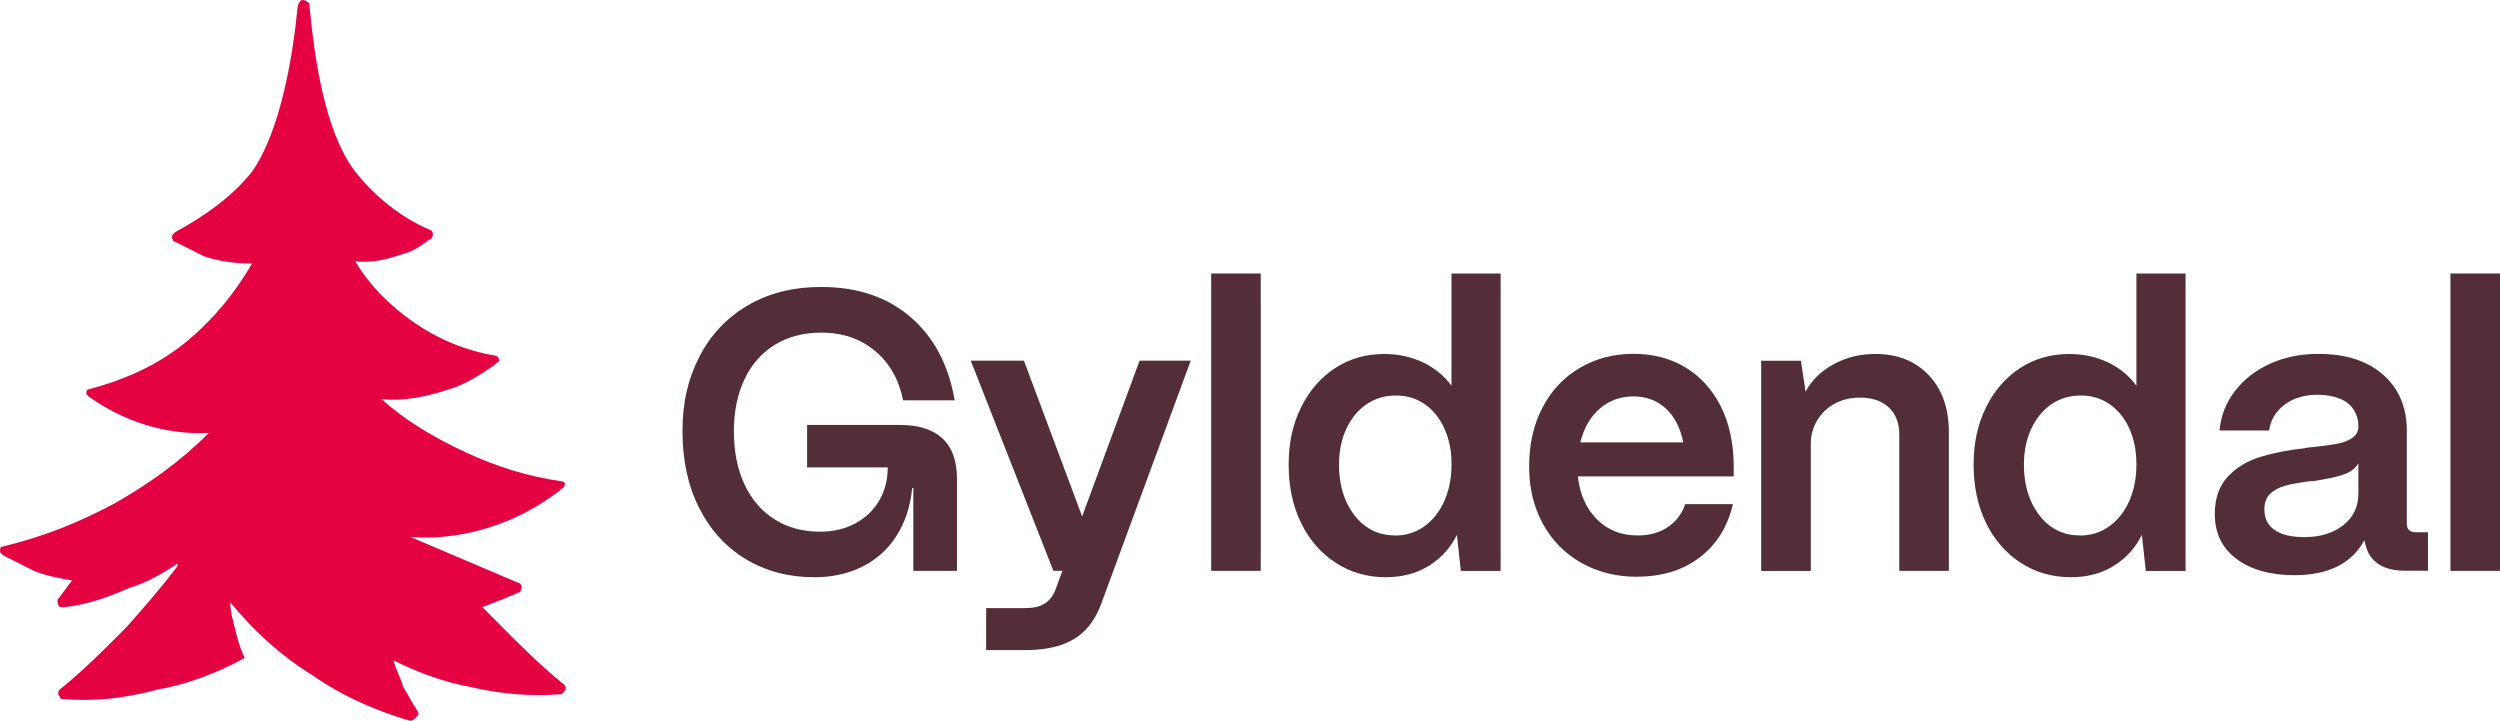 <svg width="111" height="32" viewBox="0 0 111 32" fill="none" xmlns="http://www.w3.org/2000/svg">
<g clipPath="url(#clip0_107_551)">
<path d="M36.136 25.628C35.008 25.628 34 25.359 33.113 24.826C32.229 24.292 31.538 23.534 31.044 22.556C30.549 21.576 30.302 20.441 30.302 19.15C30.302 17.858 30.552 16.815 31.052 15.84C31.552 14.865 32.269 14.107 33.199 13.56C34.132 13.013 35.22 12.742 36.467 12.742C38.074 12.742 39.396 13.189 40.431 14.08C41.468 14.971 42.118 16.203 42.387 17.776H40.098C39.912 16.85 39.496 16.116 38.848 15.578C38.2 15.039 37.408 14.768 36.464 14.768C35.685 14.768 35 14.946 34.411 15.304C33.823 15.661 33.371 16.173 33.057 16.837C32.742 17.5 32.584 18.272 32.584 19.152C32.584 20.032 32.74 20.842 33.057 21.511C33.371 22.18 33.817 22.697 34.392 23.06C34.97 23.423 35.637 23.607 36.392 23.607C36.996 23.607 37.529 23.483 37.983 23.236C38.437 22.99 38.789 22.651 39.039 22.223C39.289 21.796 39.415 21.305 39.415 20.753H35.836V18.868H39.974C40.788 18.868 41.412 19.068 41.844 19.466C42.274 19.864 42.489 20.458 42.489 21.246V25.346H40.552V21.668H40.501C40.42 22.478 40.192 23.179 39.818 23.772C39.445 24.366 38.945 24.823 38.316 25.145C37.687 25.468 36.959 25.63 36.134 25.63L36.136 25.628Z" fill="#532D37"/>
<path d="M43.785 28.866V27.001H45.496C45.87 27.001 46.16 26.936 46.37 26.806C46.58 26.676 46.735 26.489 46.84 26.242L47.171 25.343H46.77L43.102 16.014H45.462L48.047 22.93L50.597 16.014H52.868L48.869 26.876C48.694 27.323 48.463 27.691 48.178 27.984C47.894 28.276 47.528 28.498 47.087 28.645C46.644 28.791 46.114 28.864 45.496 28.864H43.785V28.866Z" fill="#532D37"/>
<path d="M53.776 25.346V12.143H55.977V25.346H53.776Z" fill="#532D37"/>
<path d="M61.532 25.628C60.704 25.628 59.962 25.414 59.304 24.986C58.645 24.558 58.132 23.967 57.767 23.217C57.401 22.467 57.216 21.603 57.216 20.631C57.216 19.659 57.399 18.833 57.767 18.088C58.135 17.343 58.638 16.761 59.277 16.344C59.917 15.927 60.645 15.718 61.459 15.718C62.088 15.718 62.66 15.843 63.179 16.089C63.698 16.336 64.12 16.682 64.445 17.127V12.146H66.627V25.349H64.861L64.687 23.745C64.407 24.32 63.993 24.777 63.448 25.118C62.9 25.46 62.26 25.628 61.526 25.628H61.532ZM61.935 23.778C62.424 23.778 62.857 23.642 63.236 23.372C63.614 23.101 63.91 22.73 64.125 22.253C64.34 21.776 64.448 21.23 64.448 20.607C64.448 20.019 64.343 19.496 64.133 19.03C63.923 18.567 63.633 18.207 63.26 17.947C62.886 17.69 62.462 17.56 61.983 17.56C61.483 17.56 61.043 17.693 60.664 17.955C60.285 18.218 59.989 18.584 59.774 19.047C59.559 19.51 59.452 20.041 59.452 20.639C59.452 21.238 59.559 21.793 59.774 22.267C59.989 22.741 60.279 23.112 60.648 23.377C61.016 23.64 61.443 23.772 61.932 23.772L61.935 23.778Z" fill="#532D37"/>
<path d="M72.695 25.609C71.762 25.609 70.929 25.4 70.198 24.983C69.465 24.566 68.898 23.986 68.495 23.239C68.091 22.494 67.893 21.652 67.893 20.712C67.893 19.716 68.094 18.838 68.495 18.08C68.895 17.322 69.449 16.739 70.153 16.328C70.857 15.916 71.647 15.71 72.52 15.71C73.394 15.71 74.162 15.911 74.826 16.309C75.49 16.707 76.011 17.278 76.39 18.017C76.769 18.757 76.962 19.626 76.976 20.623V21.151H70.059C70.139 21.936 70.419 22.57 70.897 23.052C71.375 23.534 71.98 23.775 72.714 23.775C73.238 23.775 73.684 23.651 74.049 23.404C74.417 23.158 74.675 22.816 74.826 22.383H76.941C76.707 23.393 76.215 24.181 75.466 24.75C74.713 25.319 73.791 25.603 72.698 25.603L72.695 25.609ZM74.737 19.642C74.608 18.998 74.35 18.494 73.961 18.137C73.571 17.779 73.09 17.601 72.52 17.601C71.951 17.601 71.456 17.779 71.037 18.137C70.618 18.494 70.327 18.995 70.163 19.642H74.74H74.737Z" fill="#532D37"/>
<path d="M78.196 25.346V16.016H79.959L80.168 17.389C80.437 16.886 80.851 16.479 81.41 16.173C81.969 15.867 82.587 15.716 83.261 15.716C84.25 15.716 85.043 16.03 85.637 16.658C86.231 17.286 86.529 18.129 86.529 19.185V25.346H84.328V19.29C84.328 18.787 84.175 18.386 83.866 18.093C83.557 17.801 83.13 17.655 82.582 17.655C82.162 17.655 81.789 17.744 81.464 17.92C81.138 18.096 80.878 18.343 80.687 18.659C80.496 18.976 80.399 19.323 80.399 19.697V25.349H78.198L78.196 25.346Z" fill="#532D37"/>
<path d="M91.944 25.628C91.117 25.628 90.375 25.414 89.716 24.986C89.058 24.558 88.545 23.967 88.179 23.217C87.814 22.467 87.628 21.603 87.628 20.631C87.628 19.659 87.811 18.833 88.179 18.088C88.547 17.343 89.05 16.761 89.689 16.344C90.329 15.927 91.057 15.718 91.872 15.718C92.501 15.718 93.073 15.843 93.591 16.089C94.11 16.336 94.532 16.682 94.857 17.127V12.146H97.039V25.349H95.274L95.099 23.745C94.82 24.32 94.406 24.777 93.86 25.118C93.312 25.46 92.672 25.628 91.939 25.628H91.944ZM92.345 23.778C92.834 23.778 93.266 23.642 93.645 23.372C94.024 23.101 94.32 22.73 94.535 22.253C94.75 21.776 94.857 21.23 94.857 20.607C94.857 20.019 94.752 19.496 94.543 19.03C94.333 18.567 94.043 18.207 93.669 17.947C93.296 17.69 92.871 17.56 92.393 17.56C91.893 17.56 91.452 17.693 91.073 17.955C90.695 18.218 90.399 18.584 90.184 19.047C89.969 19.51 89.862 20.041 89.862 20.639C89.862 21.238 89.969 21.793 90.184 22.267C90.399 22.741 90.689 23.112 91.057 23.377C91.425 23.64 91.853 23.772 92.342 23.772L92.345 23.778Z" fill="#532D37"/>
<path d="M101.866 25.538C100.794 25.538 99.936 25.294 99.289 24.807C98.644 24.32 98.324 23.642 98.337 22.773C98.348 22.093 98.544 21.552 98.923 21.154C99.302 20.756 99.775 20.466 100.347 20.29C100.917 20.114 101.576 19.984 102.323 19.902C102.403 19.878 102.492 19.864 102.583 19.859C102.677 19.854 102.763 19.846 102.844 19.832C103.298 19.786 103.647 19.732 103.892 19.675C104.137 19.618 104.335 19.529 104.486 19.41C104.636 19.293 104.712 19.133 104.712 18.936C104.712 18.654 104.642 18.405 104.502 18.188C104.362 17.971 104.153 17.806 103.873 17.695C103.594 17.584 103.274 17.527 102.914 17.527C102.32 17.527 101.828 17.674 101.438 17.966C101.049 18.259 100.818 18.64 100.748 19.112H98.547C98.606 18.467 98.832 17.885 99.227 17.368C99.622 16.85 100.141 16.447 100.783 16.152C101.422 15.859 102.14 15.713 102.933 15.713C103.771 15.713 104.481 15.856 105.064 16.143C105.647 16.43 106.09 16.829 106.399 17.332C106.708 17.836 106.862 18.424 106.862 19.093V23.247C106.862 23.377 106.896 23.472 106.966 23.537C107.036 23.602 107.146 23.634 107.297 23.634H107.802V25.34H106.789C106.324 25.34 105.945 25.251 105.655 25.078C105.365 24.902 105.166 24.645 105.061 24.303C105.05 24.257 105.034 24.203 105.018 24.146C105.002 24.087 104.986 24.035 104.975 23.989C104.706 24.493 104.314 24.877 103.795 25.143C103.277 25.405 102.634 25.538 101.866 25.538ZM102.32 23.848C103.019 23.848 103.591 23.672 104.04 23.32C104.489 22.968 104.712 22.5 104.712 21.912V20.574C104.572 20.81 104.338 20.98 104.013 21.083C103.688 21.189 103.239 21.284 102.669 21.365H102.564C102.1 21.424 101.729 21.492 101.455 21.568C101.181 21.644 100.96 21.766 100.791 21.928C100.622 22.093 100.538 22.321 100.538 22.616C100.538 23.014 100.689 23.32 100.992 23.531C101.296 23.743 101.737 23.848 102.32 23.848Z" fill="#532D37"/>
<path d="M108.799 25.346V12.143H111V25.346H108.799Z" fill="#532D37"/>
<path d="M3.198 25.771C2.558 25.663 2.026 25.557 1.494 25.34C1.067 25.127 0.642 24.91 0.215 24.696C0.003 24.588 0.003 24.482 0.003 24.482C0.003 24.374 0.003 24.268 0.11 24.268H0.107C1.919 23.837 3.518 23.193 5.117 22.334C6.608 21.476 7.995 20.509 9.271 19.22C7.353 19.328 5.436 18.684 3.942 17.609L3.835 17.5C3.835 17.392 3.835 17.286 3.942 17.286C5.541 16.856 7.033 16.211 8.312 15.139C9.484 14.172 10.443 12.991 11.19 11.702C10.443 11.702 9.699 11.594 9.059 11.38C8.632 11.166 8.207 10.949 7.78 10.735C7.78 10.735 7.672 10.735 7.672 10.627C7.565 10.518 7.672 10.413 7.78 10.305C9.164 9.552 10.338 8.693 11.19 7.621C12.469 5.795 13.001 2.467 13.214 0.319C13.214 0.211 13.321 -0.003 13.426 -0.003C13.531 -0.003 13.746 0.106 13.746 0.211V0.319C13.958 2.467 14.385 5.795 15.769 7.621C16.621 8.696 17.793 9.66 19.072 10.199C19.179 10.199 19.284 10.413 19.179 10.521C19.179 10.521 19.179 10.63 19.072 10.63C18.645 10.952 18.325 11.166 17.9 11.274C17.261 11.488 16.516 11.705 15.769 11.596C16.409 12.672 17.261 13.53 18.328 14.28C19.394 15.033 20.671 15.569 21.95 15.783C22.058 15.783 22.162 15.892 22.162 15.997C22.162 15.997 22.162 16.105 22.055 16.105L21.947 16.214C21.308 16.645 20.668 17.072 19.924 17.289C18.965 17.611 17.9 17.825 16.941 17.72C18.008 18.686 19.284 19.437 20.671 20.081C22.055 20.726 23.442 21.156 24.933 21.37C25.041 21.37 25.145 21.479 25.041 21.584C25.041 21.584 25.041 21.692 24.933 21.692L24.826 21.801C23.974 22.445 23.014 22.982 22.055 23.304C20.883 23.735 19.497 23.948 18.22 23.84L23.014 25.879C23.122 25.879 23.227 26.093 23.122 26.202C23.122 26.31 23.014 26.31 23.014 26.31C22.802 26.418 22.482 26.524 22.267 26.632C21.947 26.741 21.735 26.846 21.415 26.955L22.055 27.599C23.014 28.566 23.974 29.533 25.038 30.391C25.145 30.5 25.145 30.605 25.038 30.713L24.93 30.822C23.546 30.93 22.267 30.822 20.881 30.5C19.709 30.286 18.537 29.855 17.47 29.319C17.578 29.749 17.79 30.072 17.898 30.5C18.11 30.822 18.325 31.253 18.537 31.575C18.645 31.683 18.537 31.789 18.43 31.897C18.43 31.897 18.322 32.005 18.217 32.005C16.726 31.575 15.234 30.93 13.848 29.966C12.464 29.108 11.29 28.032 10.225 26.743C10.225 27.174 10.333 27.496 10.438 27.924C10.545 28.355 10.65 28.783 10.865 29.213C9.693 29.858 8.307 30.394 7.03 30.608C5.431 31.038 4.152 31.144 2.768 31.038C2.696 31.038 2.66 31.002 2.66 30.93C2.553 30.822 2.553 30.716 2.66 30.608C3.727 29.749 4.684 28.783 5.643 27.816C6.495 26.849 7.242 25.991 7.882 25.132V25.024C7.242 25.454 6.498 25.882 5.751 26.099C4.792 26.529 3.832 26.852 2.873 26.957H2.66C2.553 26.849 2.553 26.743 2.553 26.635L3.193 25.776L3.198 25.771Z" fill="#E50243"/>
</g>
<defs>
<clipPath id="clip0_107_551">
<rect width="111" height="32" fill="white"/>
</clipPath>
</defs>
</svg>
